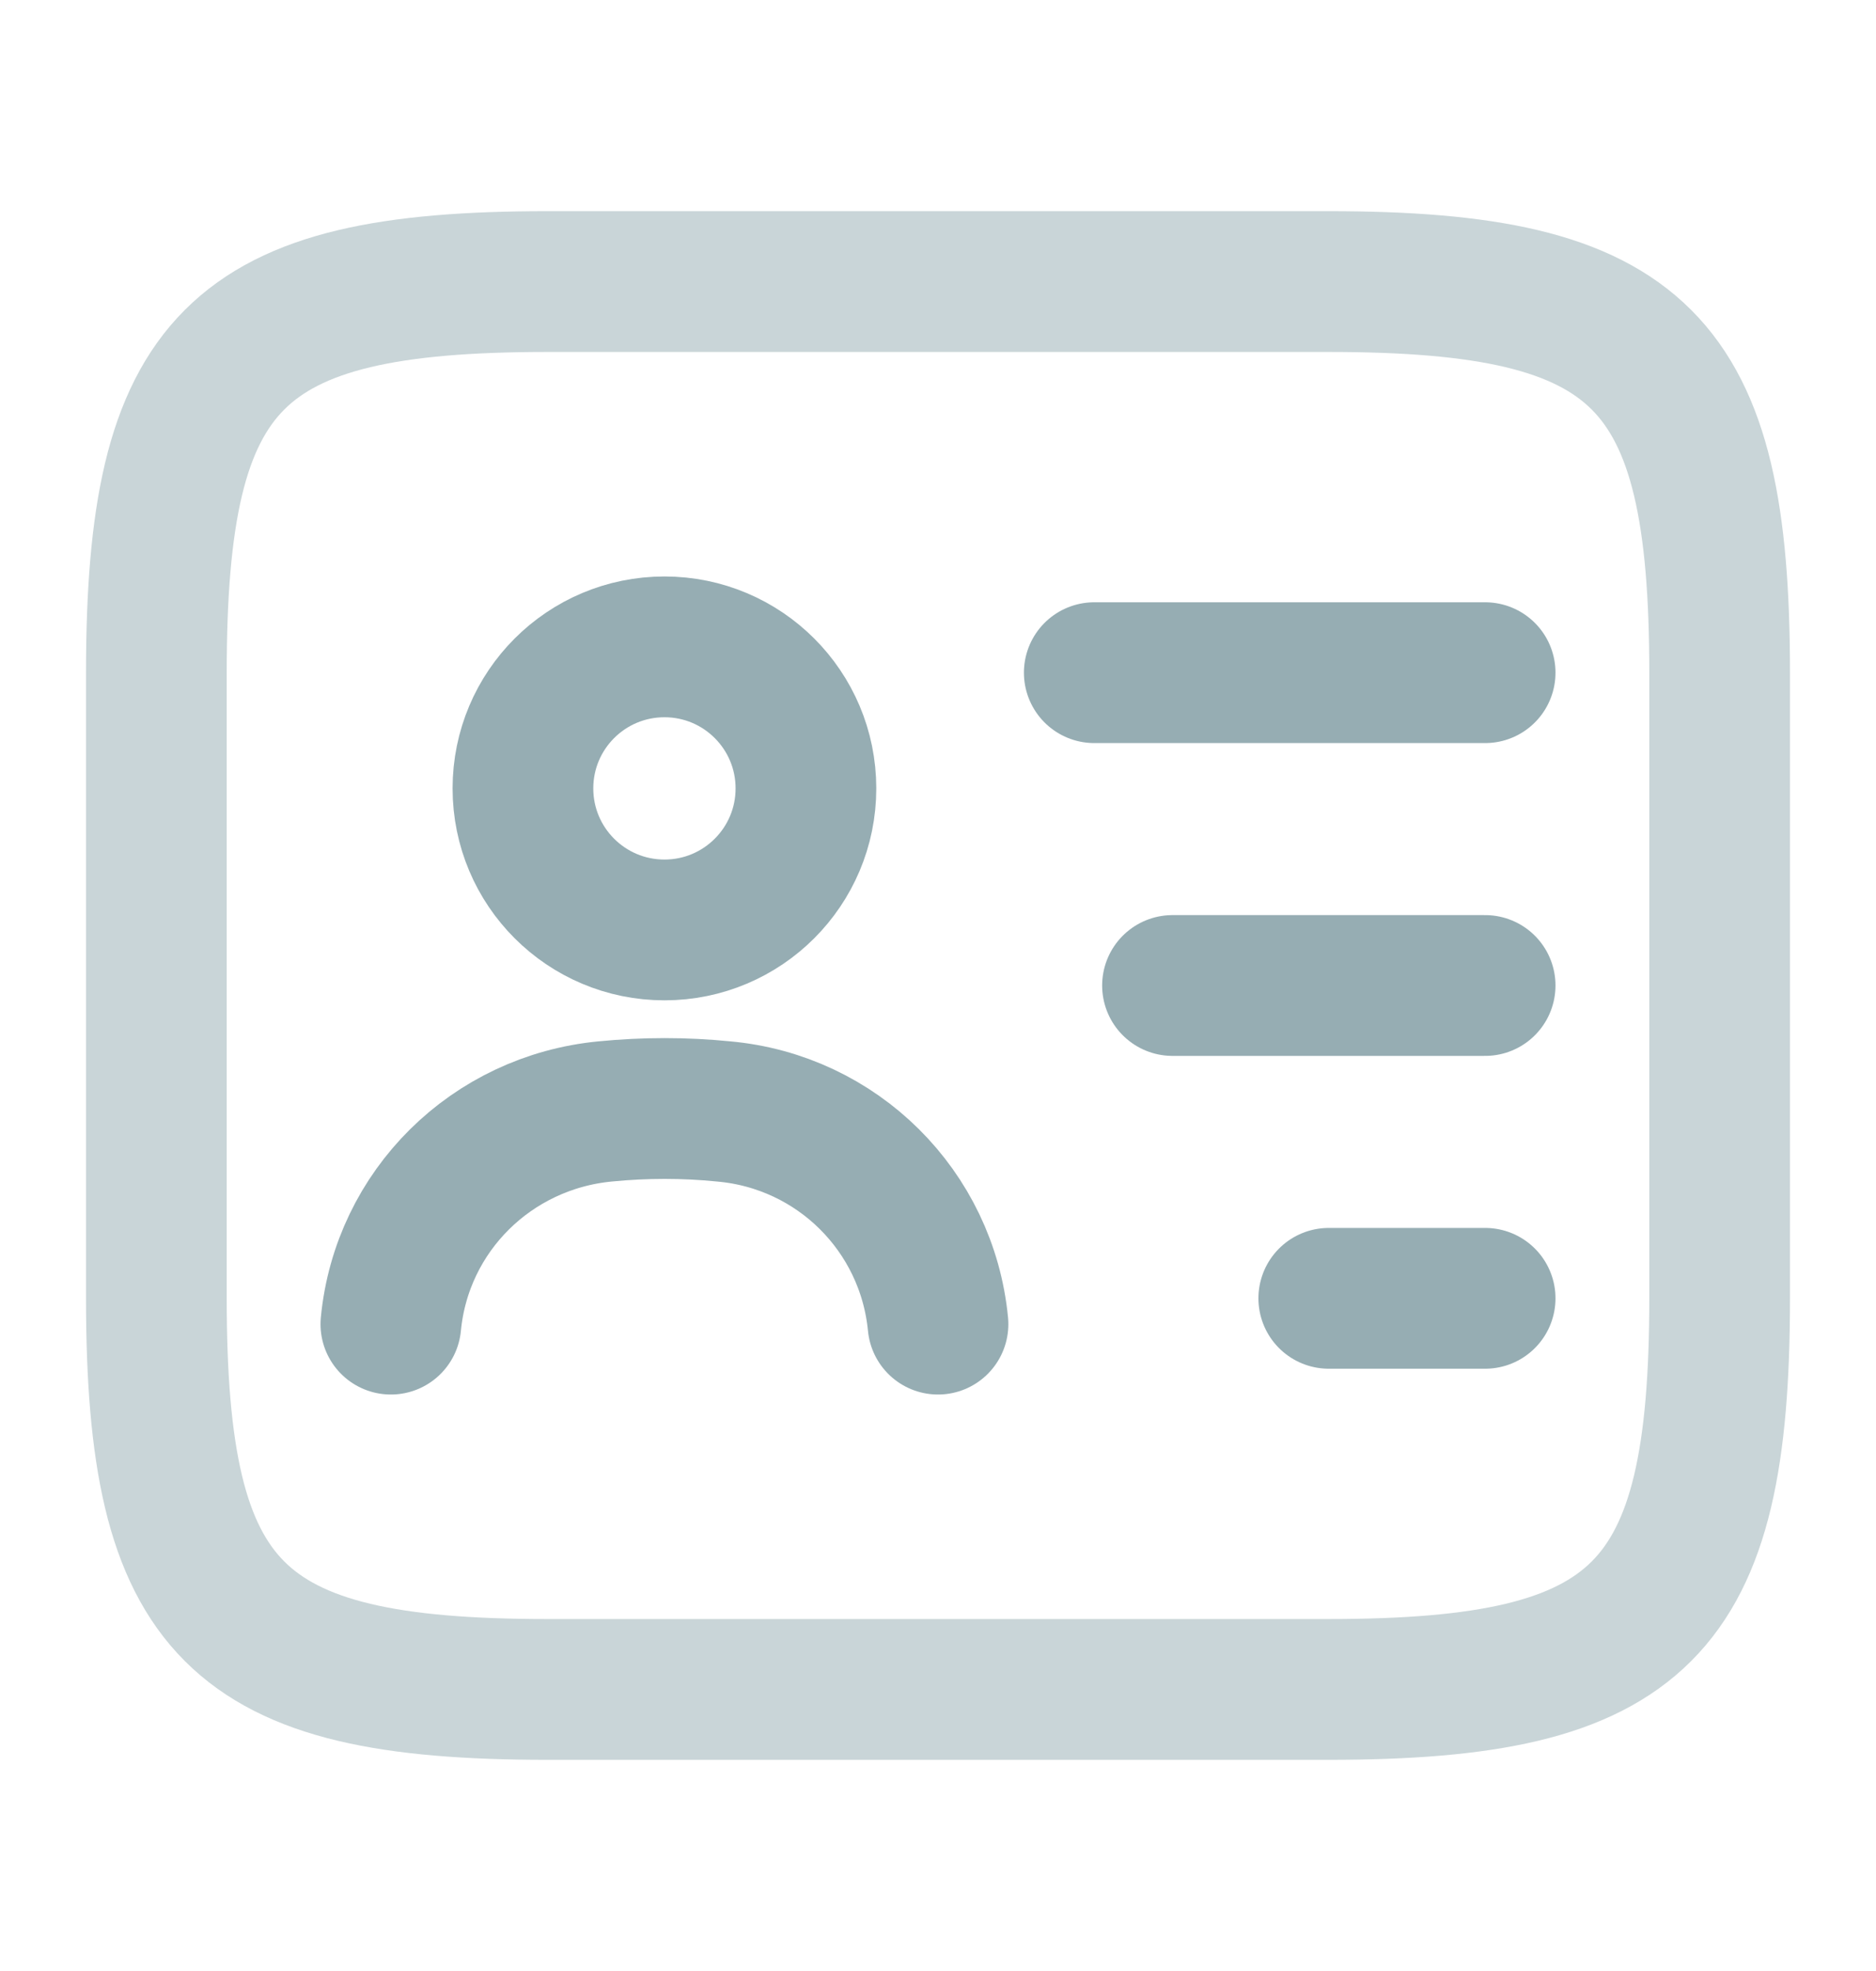 <svg width="20" height="21" viewBox="0 0 20 21" fill="none" xmlns="http://www.w3.org/2000/svg">
<path d="M14.166 18H5.833C2.5 18 1.667 17.167 1.667 13.833V7.167C1.667 3.833 2.5 3 5.833 3H14.166C17.5 3 18.333 3.833 18.333 7.167V13.833C18.333 17.167 17.5 18 14.166 18Z" stroke="#C9D5D8" stroke-width="1.5" stroke-linecap="round" stroke-linejoin="round"/>
<path d="M11.666 7.167H15.833" stroke="#96ADB3" stroke-width="1.5" stroke-linecap="round" stroke-linejoin="round"/>
<path d="M12.5 10.5H15.833" stroke="#96ADB3" stroke-width="1.5" stroke-linecap="round" stroke-linejoin="round"/>
<path d="M14.166 13.833H15.833" stroke="#96ADB3" stroke-width="1.5" stroke-linecap="round" stroke-linejoin="round"/>
<path d="M7.084 9.908C7.917 9.908 8.592 9.233 8.592 8.4C8.592 7.567 7.917 6.892 7.084 6.892C6.25 6.892 5.575 7.567 5.575 8.4C5.575 9.233 6.25 9.908 7.084 9.908Z" stroke="#96ADB3" stroke-width="1.5" stroke-linecap="round" stroke-linejoin="round"/>
<path d="M10 14.108C9.883 12.9 8.925 11.95 7.716 11.842C7.3 11.8 6.875 11.8 6.45 11.842C5.242 11.958 4.283 12.9 4.167 14.108" stroke="#96ADB3" stroke-width="1.5" stroke-linecap="round" stroke-linejoin="round"/>
</svg>
